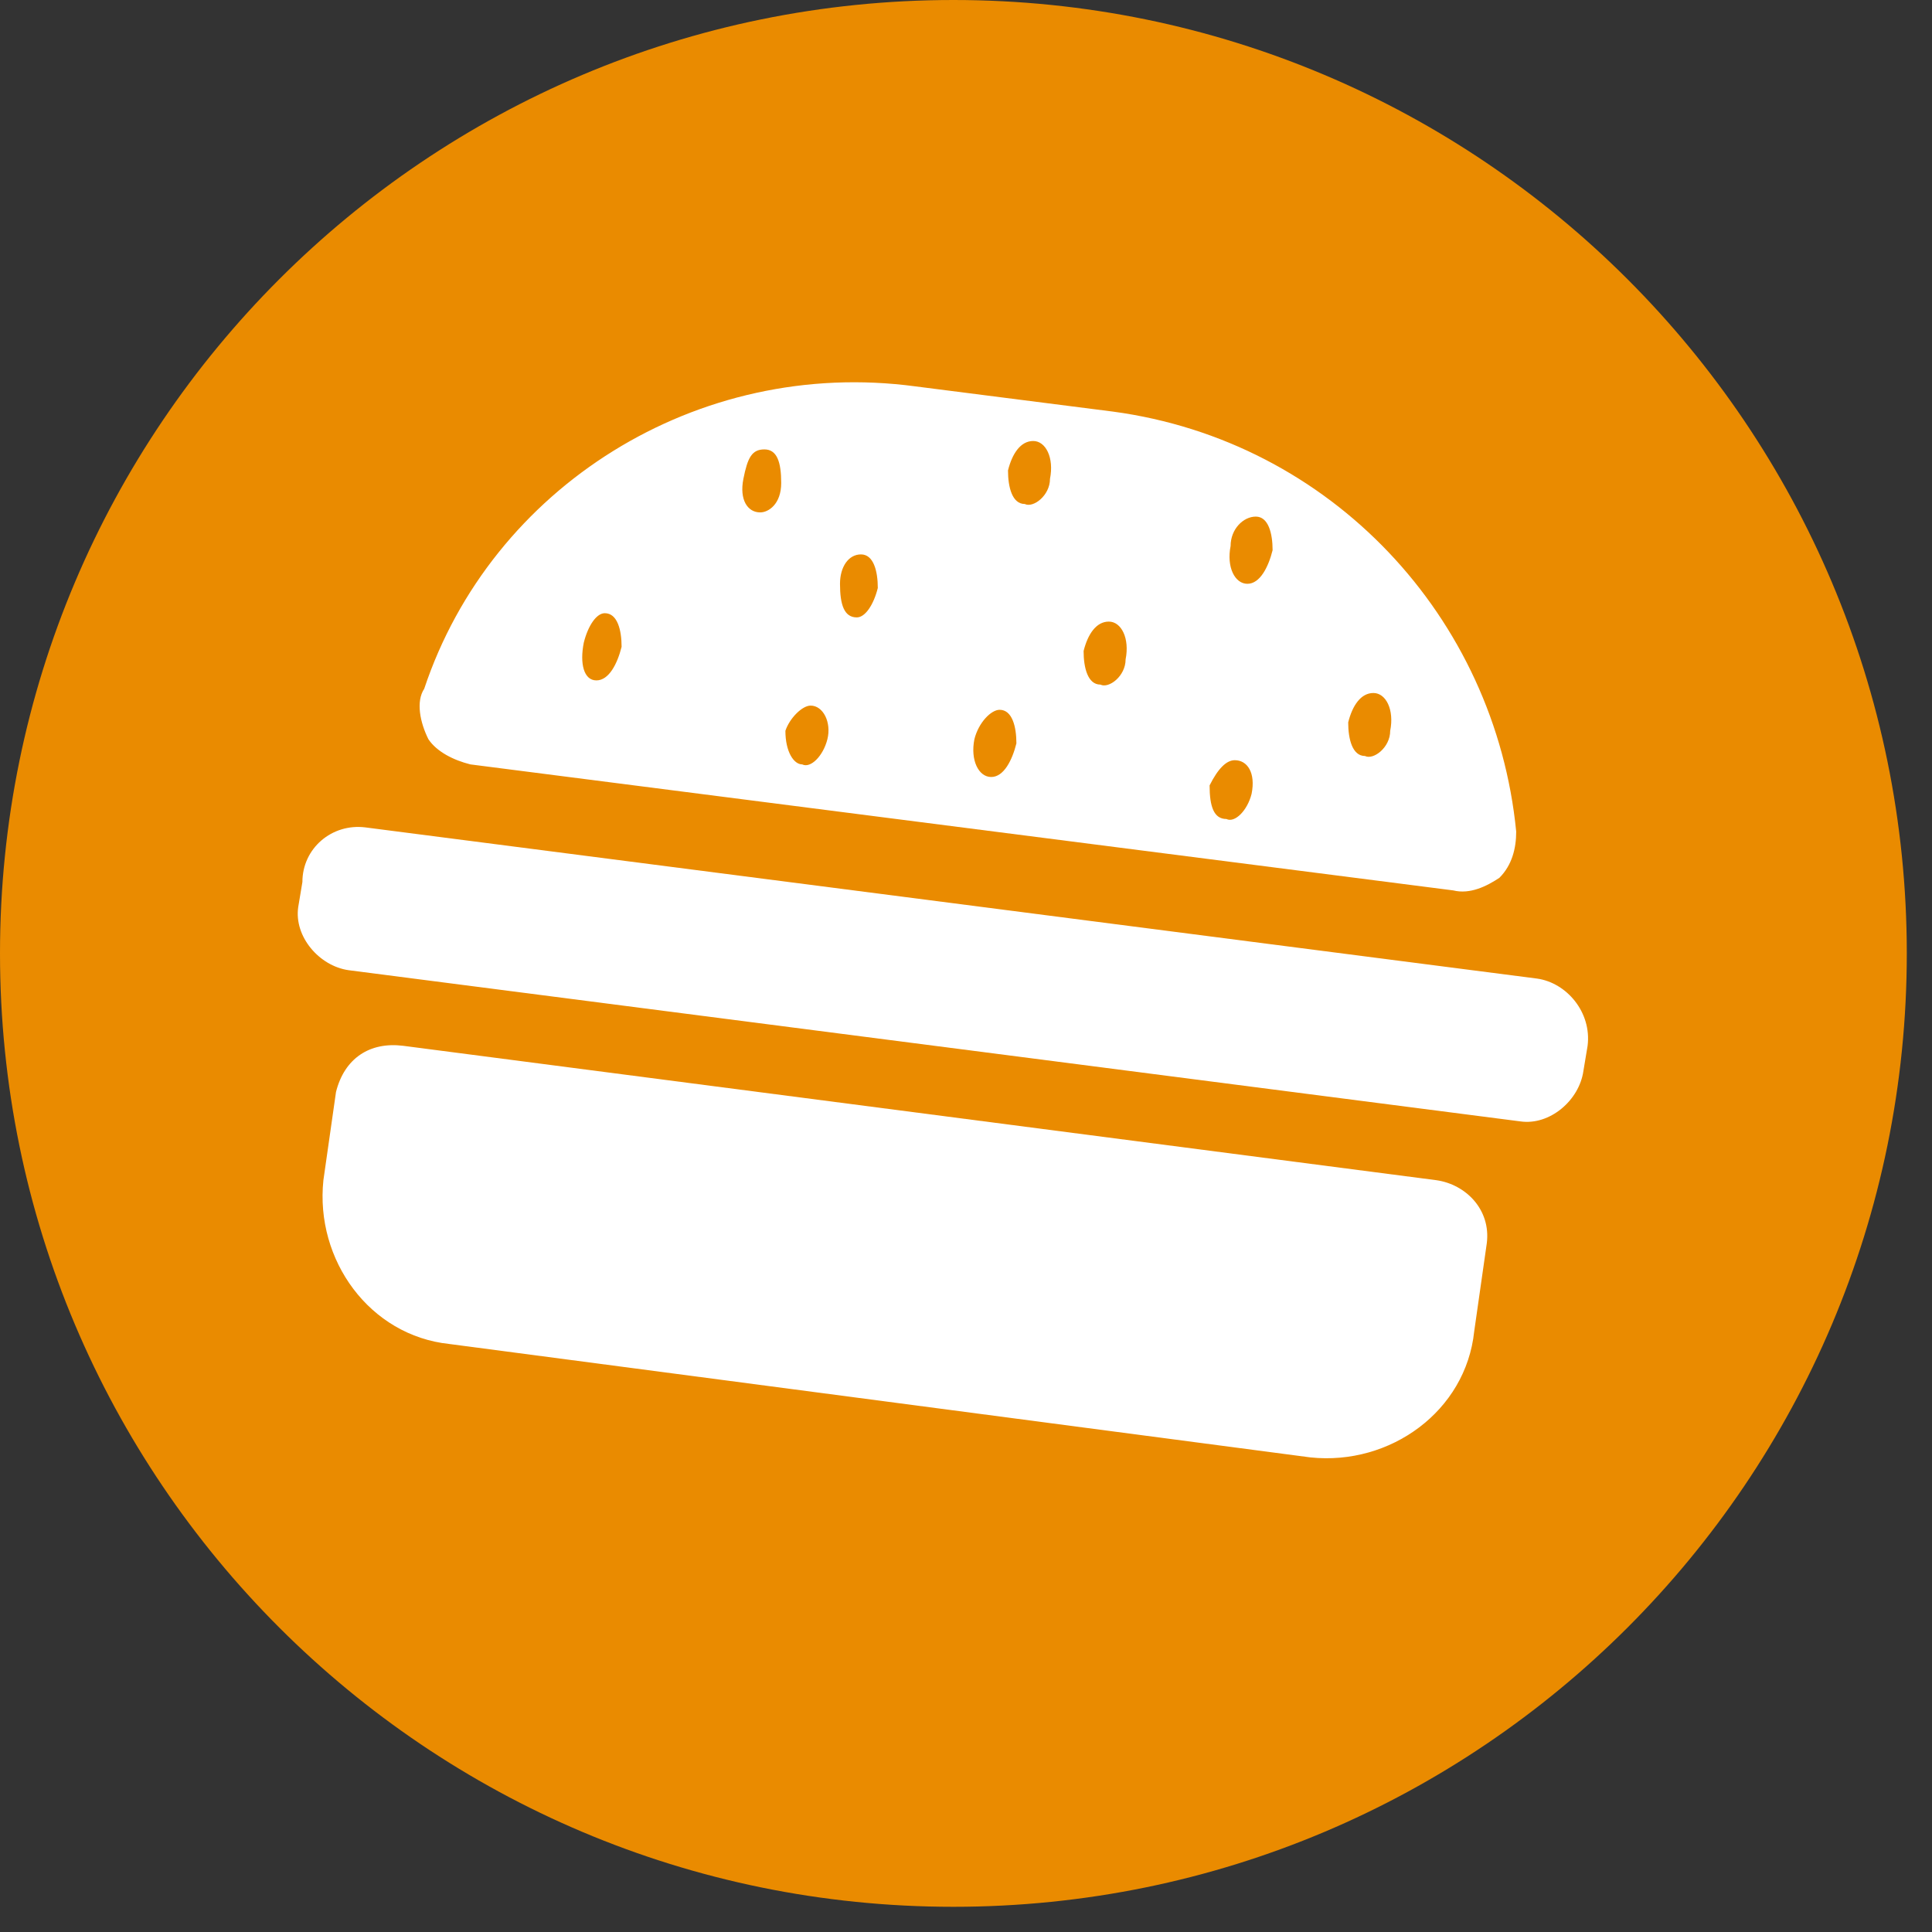 <svg width="46" height="46" viewBox="0 0 46 46" fill="none" xmlns="http://www.w3.org/2000/svg">
<rect x="0" y="0" width="46" height="46" fill="#333333" stroke="none"/>
<path d="M22.7 45.4C35.237 45.4 45.4 35.237 45.4 22.7C45.4 10.163 35.237 0 22.7 0C10.163 0 0 10.163 0 22.7C0 35.237 10.163 45.4 22.7 45.4Z" fill="#EA8B00"/>
<path fill-rule="evenodd" clip-rule="evenodd" d="M8.7 19.7L36.6 23.3C37.3 23.4 37.9 24.1 37.8 24.9L37.7 25.5C37.6 26.2 36.9 26.8 36.2 26.7L8.3 23.1C7.6 23 7 22.3 7.1 21.6L7.2 21C7.2 20.2 7.9 19.6 8.7 19.7Z" fill="white"/>
<path fill-rule="evenodd" clip-rule="evenodd" d="M18.2 10.7C18.5 10.7 18.6 11 18.6 11.5C18.6 12 18.3 12.2 18.1 12.2C17.8 12.2 17.6 11.9 17.7 11.4C17.8 10.9 17.9 10.7 18.2 10.7ZM14.4 14.6C14.7 14.6 14.8 15 14.8 15.4C14.7 15.8 14.5 16.2 14.2 16.2C13.9 16.2 13.8 15.8 13.9 15.3C14 14.9 14.2 14.6 14.4 14.6ZM19.3 16.8C19.6 16.8 19.8 17.2 19.7 17.6C19.6 18 19.3 18.3 19.1 18.2C18.9 18.2 18.7 17.9 18.7 17.4C18.8 17.1 19.1 16.8 19.3 16.8ZM20.5 13.2C20.8 13.2 20.9 13.6 20.9 14C20.8 14.4 20.6 14.7 20.4 14.7C20.1 14.7 20 14.4 20 13.9C20 13.5 20.2 13.2 20.5 13.2ZM24.6 10.5C24.9 10.5 25.1 10.9 25 11.4C25 11.8 24.6 12.1 24.4 12C24.1 12 24 11.6 24 11.2C24.1 10.8 24.3 10.5 24.6 10.5ZM26.4 14.8C26.7 14.8 26.9 15.2 26.8 15.7C26.8 16.1 26.4 16.4 26.2 16.3C25.9 16.3 25.8 15.9 25.8 15.5C25.9 15.1 26.1 14.8 26.4 14.8ZM23.8 16.9C24.1 16.9 24.2 17.3 24.2 17.7C24.1 18.1 23.9 18.5 23.6 18.5C23.3 18.5 23.1 18.1 23.2 17.6C23.3 17.2 23.6 16.9 23.8 16.9ZM29.4 18.1C29.7 18.1 29.9 18.4 29.8 18.9C29.7 19.3 29.4 19.6 29.2 19.5C28.9 19.5 28.8 19.2 28.8 18.7C29 18.3 29.2 18.1 29.4 18.1ZM29.9 12.3C30.2 12.3 30.3 12.7 30.3 13.1C30.2 13.5 30 13.9 29.7 13.9C29.4 13.9 29.2 13.5 29.3 13C29.3 12.6 29.6 12.3 29.9 12.3ZM32.7 16.5C33 16.5 33.2 16.9 33.1 17.4C33.1 17.8 32.7 18.1 32.5 18C32.2 18 32.1 17.6 32.1 17.2C32.2 16.8 32.4 16.5 32.7 16.5ZM21.8 9.2L26.5 9.8C31.7 10.5 35.6 14.7 36.1 19.8C36.1 20.2 36 20.6 35.7 20.9C35.4 21.1 35 21.3 34.6 21.2L11.2 18.2C10.8 18.1 10.4 17.9 10.2 17.6C10 17.2 9.9 16.7 10.1 16.4C11.7 11.6 16.6 8.5 21.8 9.2Z" fill="white"/>
<path fill-rule="evenodd" clip-rule="evenodd" d="M9.6 24.9L34.2 28.1C34.9 28.2 35.5 28.8 35.4 29.6L35.1 31.7C34.9 33.6 33.1 34.9 31.2 34.7L10.7 32C8.8 31.8 7.5 30 7.7 28.1L8 26C8.2 25.2 8.8 24.8 9.6 24.9Z" fill="white"/>
</svg>
